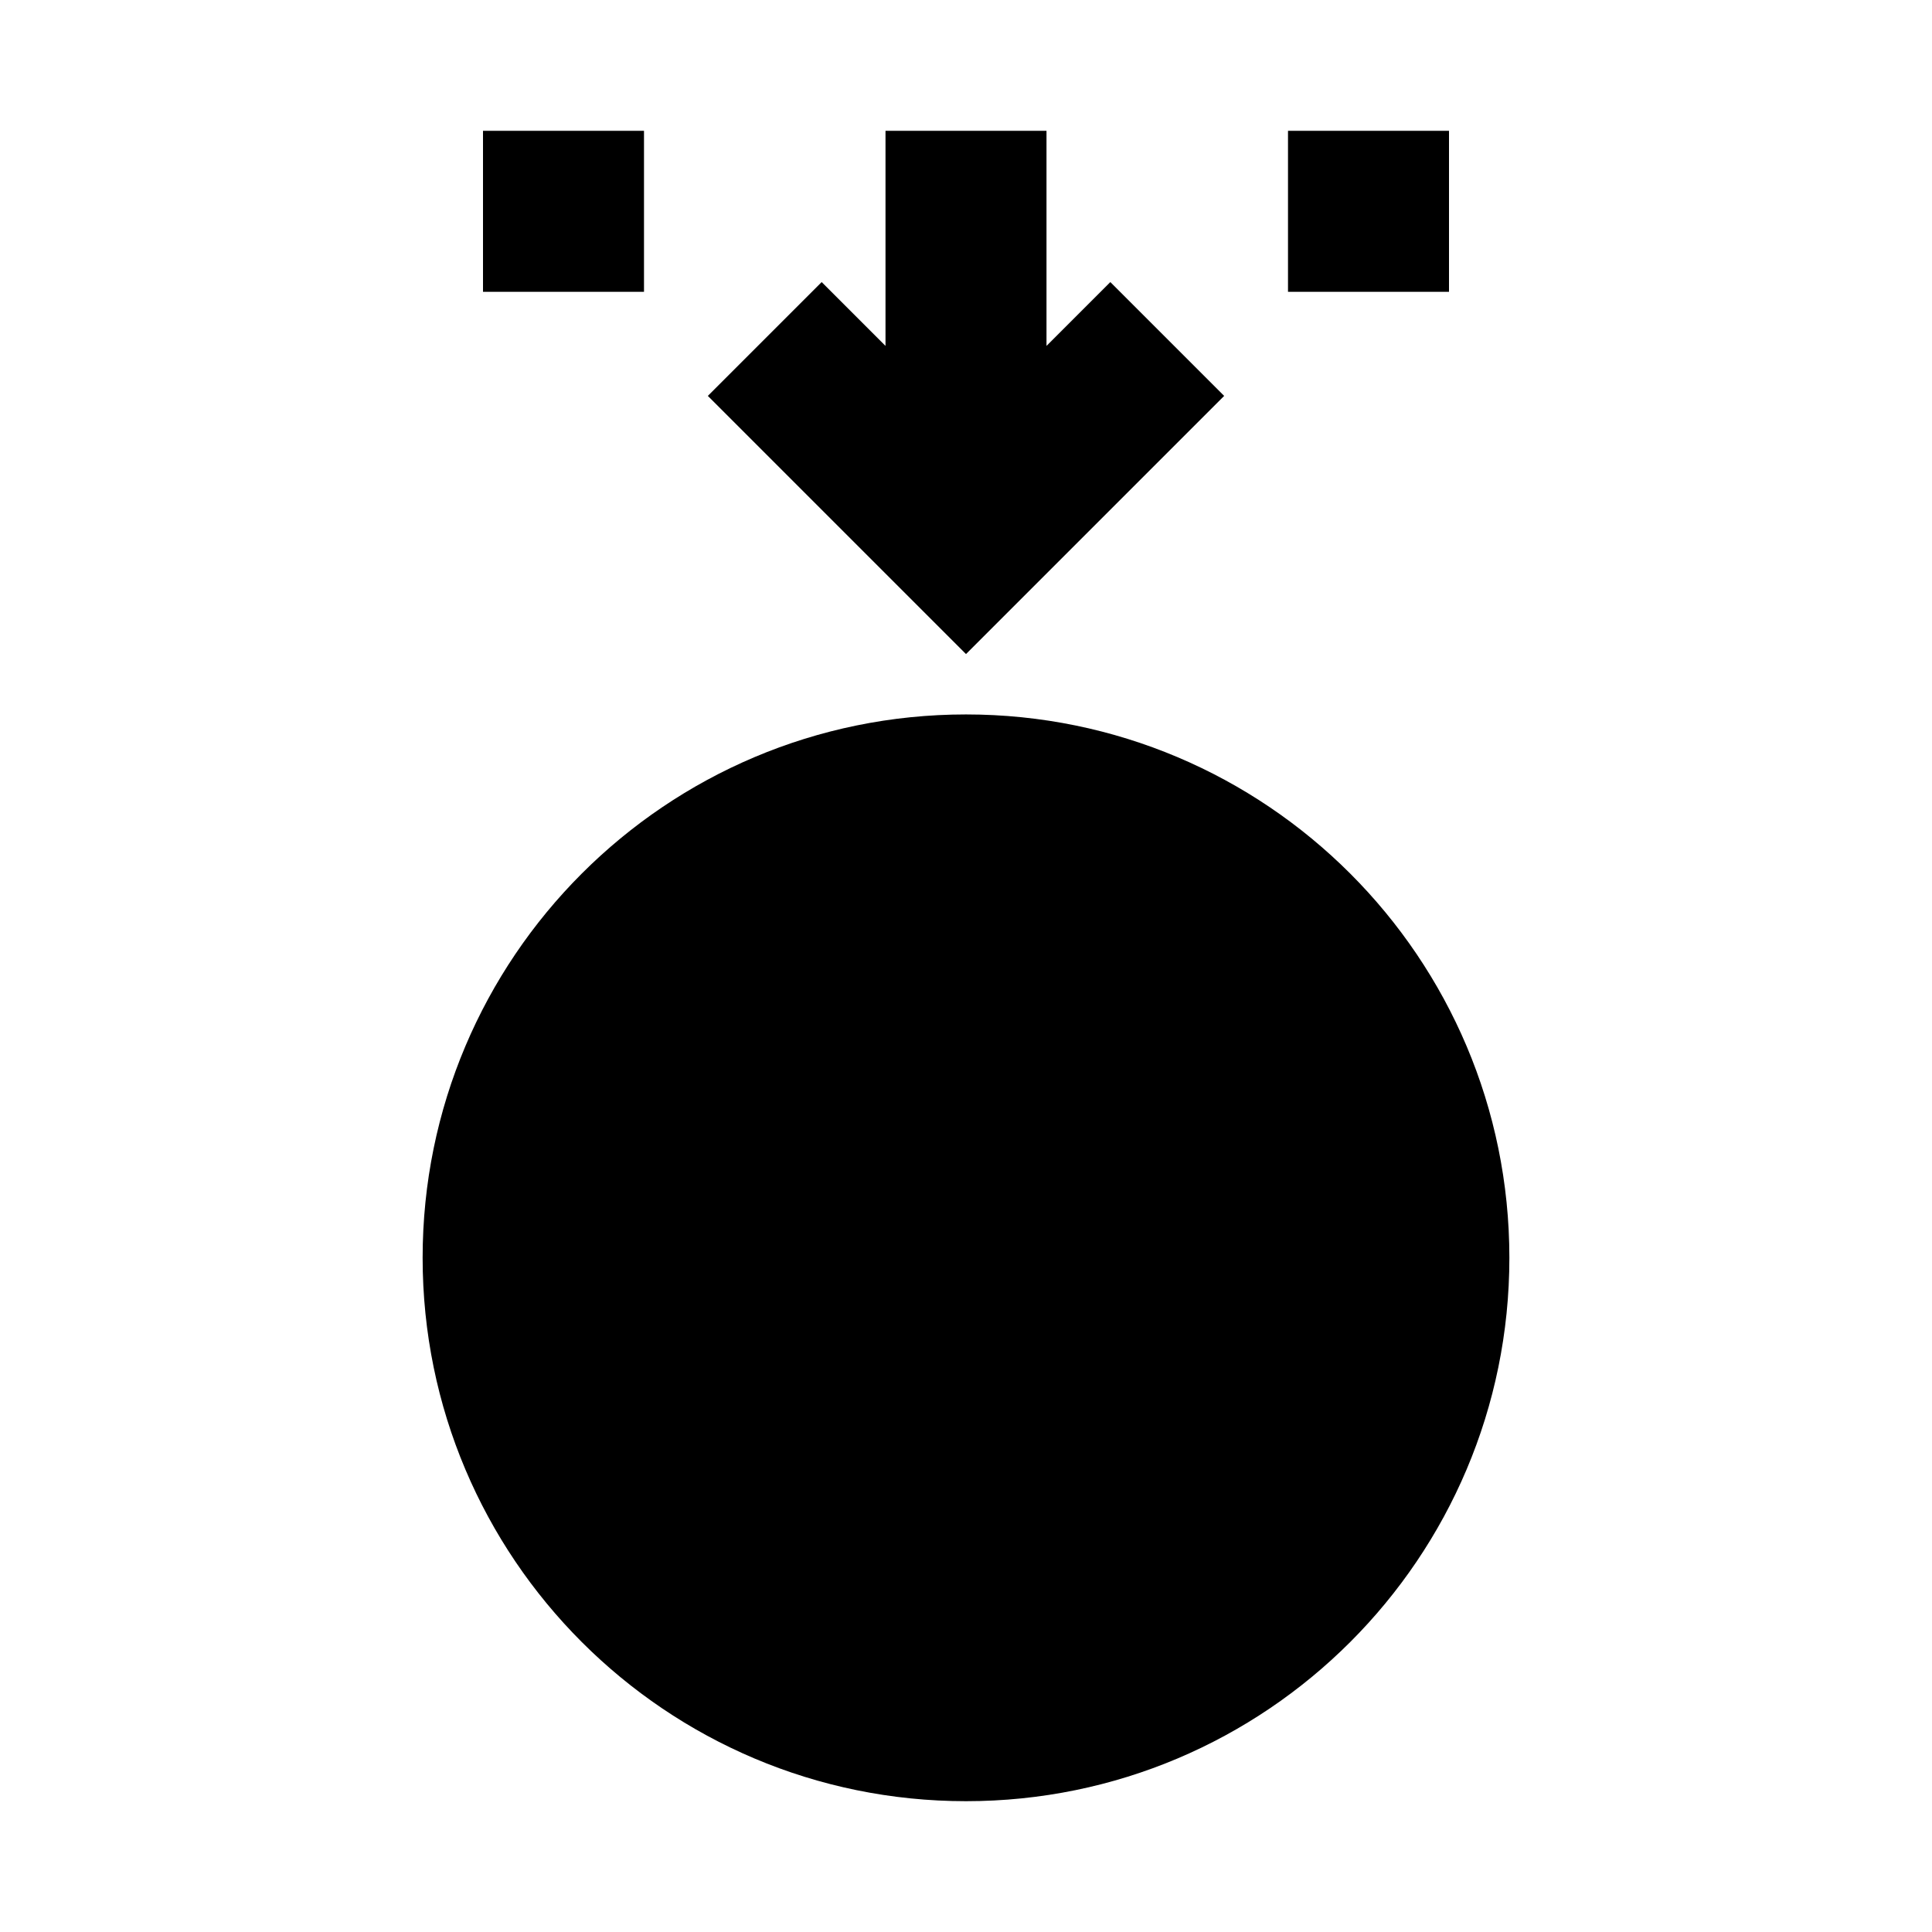 <svg width="24" height="24" viewBox="0 0 24 24" xmlns="http://www.w3.org/2000/svg">
    <path d="M5.25 15.625C5.25 11.897 8.272 8.875 12 8.875C15.728 8.875 18.75 11.897 18.75 15.625C18.75 19.353 15.728 22.375 12 22.375C8.272 22.375 5.25 19.353 5.25 15.625Z"/>
    <path fill-rule="evenodd" clip-rule="evenodd" d="M6 3.625V1.625H8V3.625H6ZM16 3.625V1.625H18V3.625H16Z"/>
    <path fill-rule="evenodd" clip-rule="evenodd" d="M12 8.125L15.207 4.918L13.793 3.504L13 4.297V1.625H11V4.297L10.207 3.504L8.793 4.918L12 8.125Z"/>
</svg>
